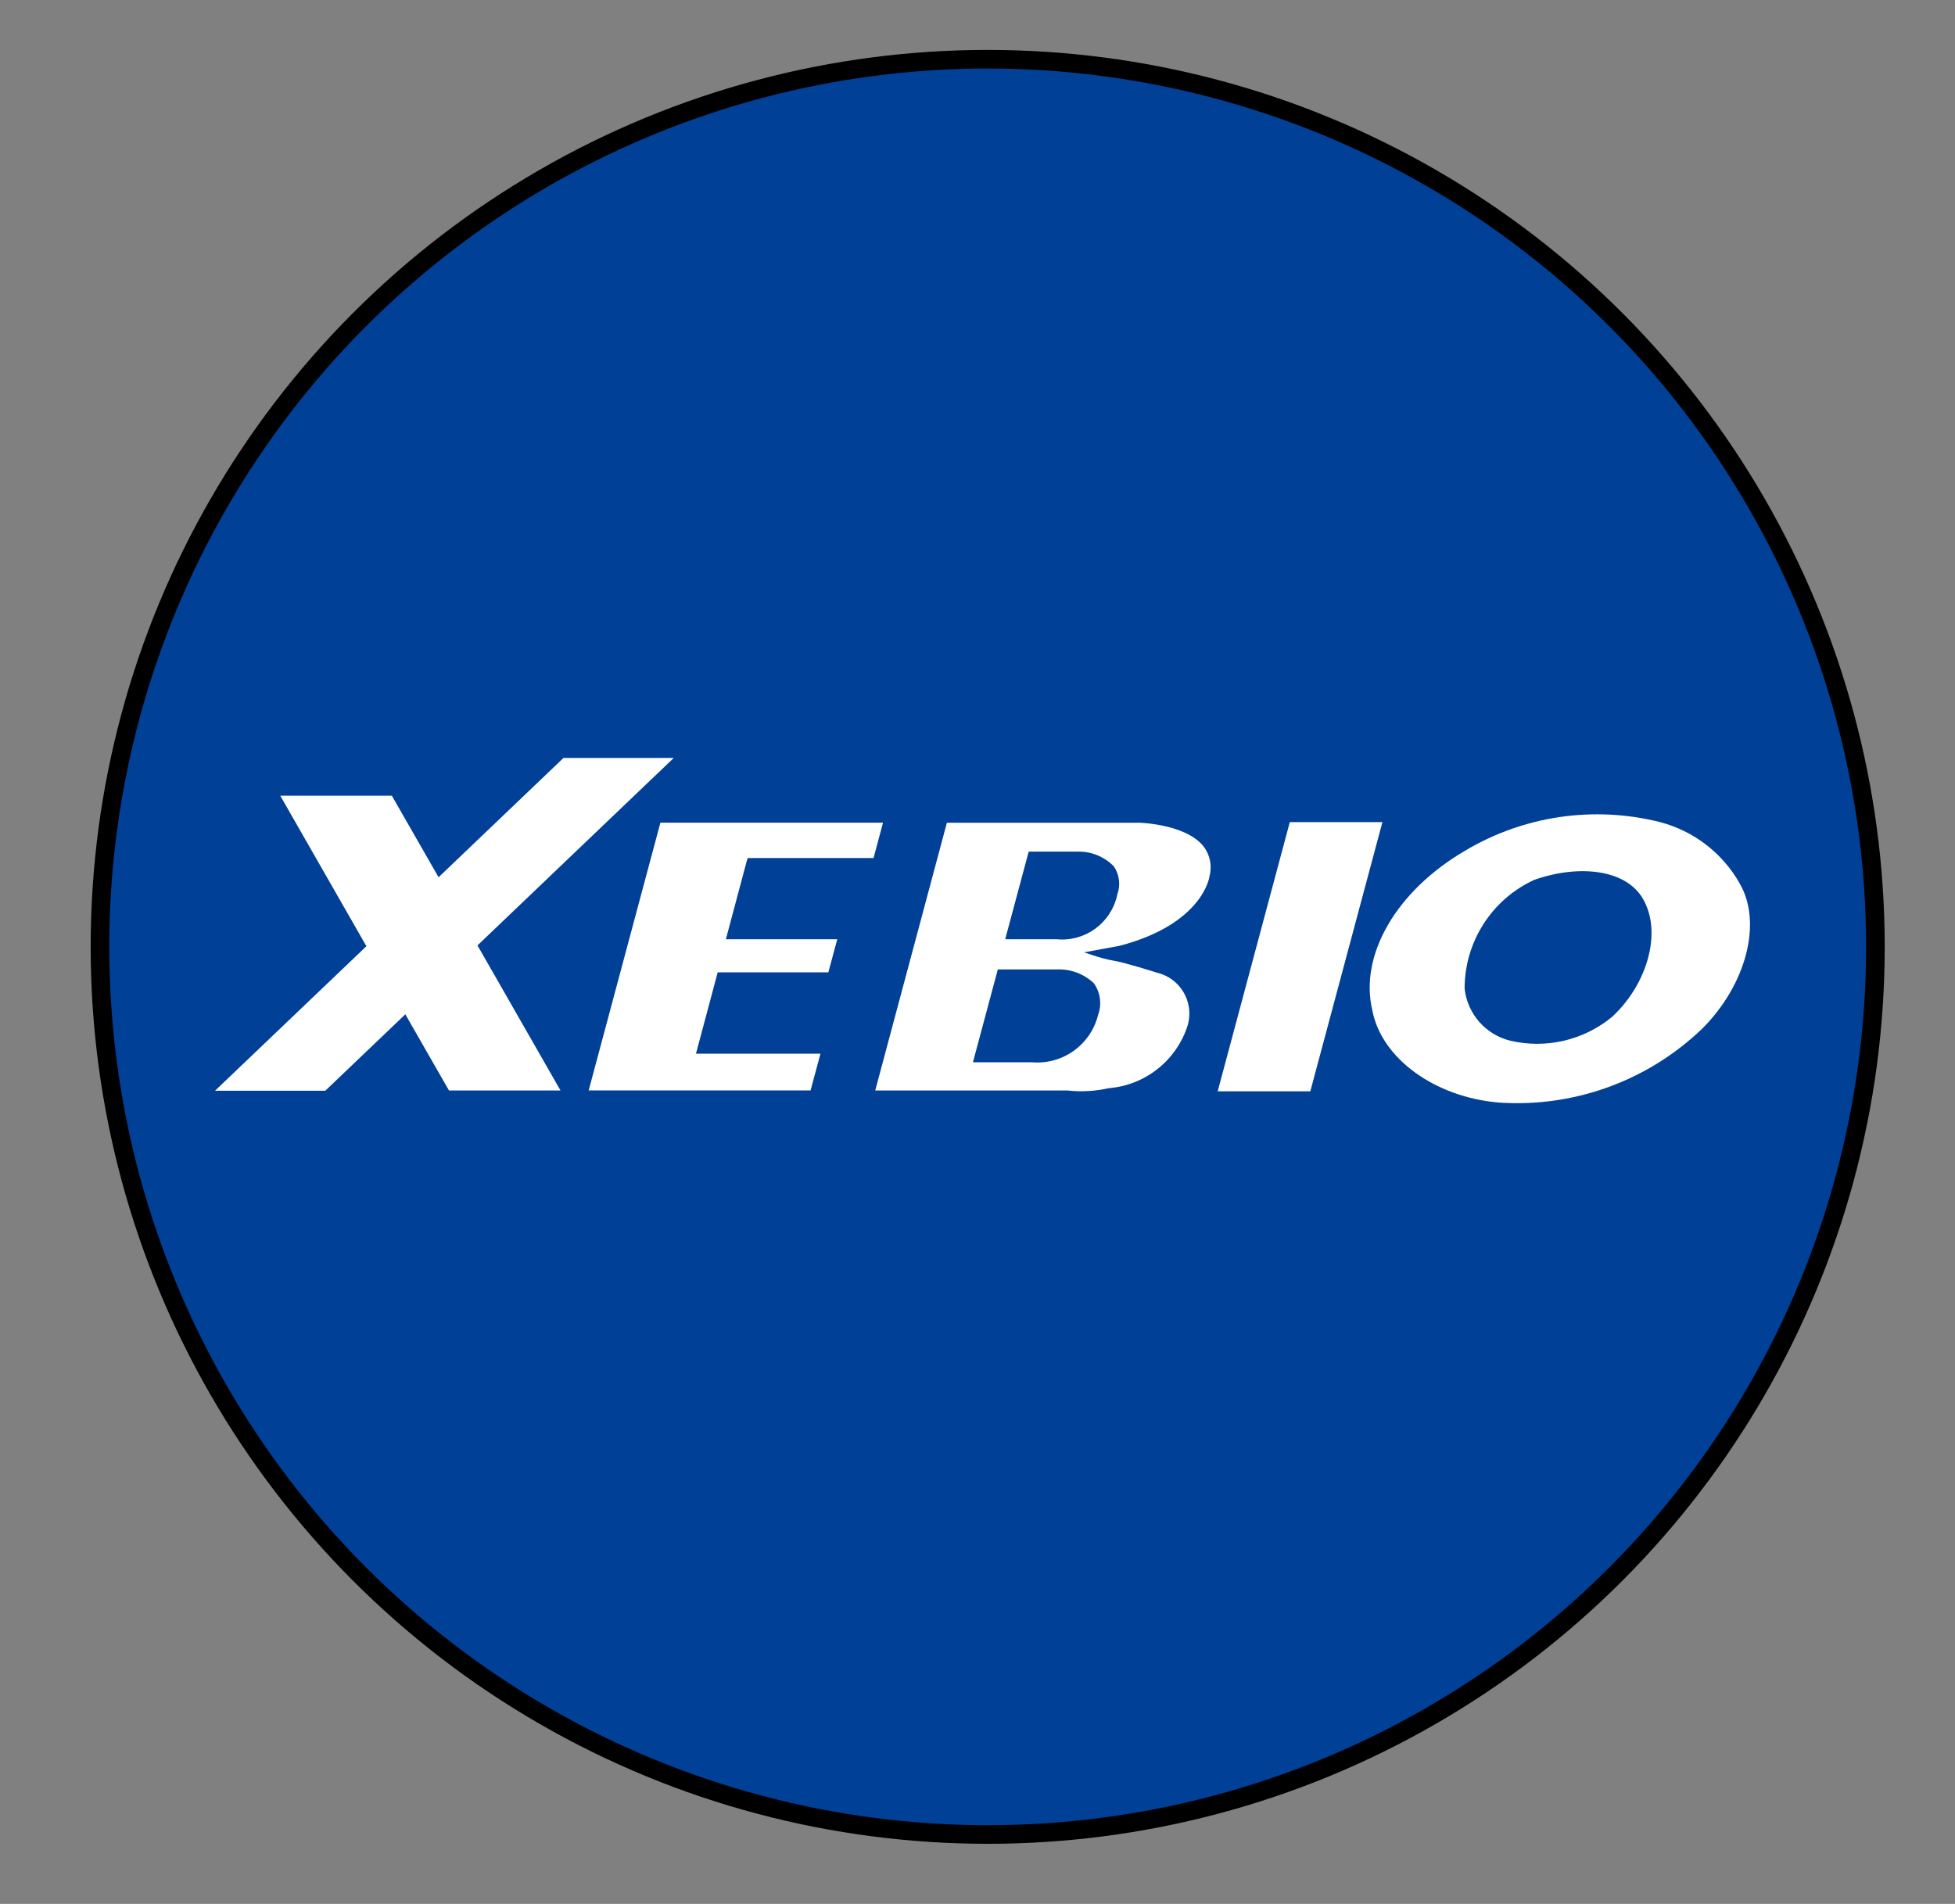 <?xml version="1.0" encoding="utf-8"?>
<svg viewBox="110.503 109.409 105.033 102.297" xmlns="http://www.w3.org/2000/svg">
  <rect x="110.503" y="109.409" width="105.033" height="102.297" fill="#808080" stroke="none"/>
  <ellipse style="stroke: rgb(0, 0, 0); fill: rgb(0, 64, 151);" cx="163.567" cy="160.284" rx="47.693" ry="47.693"/>
  <g transform="matrix(1, 0, 0, 1, -704.166, -154.626)">
    <rect width="160" height="30" transform="translate(807.973 237)" fill="none"/>
    <g transform="translate(-0.325 -46.204)">
      <path d="M 860.798 365.539 L 860.64 365.539 L 854.123 365.518 L 854.579 363.818 L 860.429 363.852 L 860.518 363.852 L 860.543 363.762 L 861.67 359.549 L 861.714 359.399 L 861.557 359.399 L 855.868 359.41 L 856.31 357.728 L 862.81 357.713 L 862.903 357.713 L 862.925 357.624 L 864.098 353.25 L 864.137 353.101 L 850.612 353.101 L 853.712 350.124 L 853.922 349.915 L 844.697 349.915 L 844.66 349.949 L 838.986 355.403 L 836.953 351.737 L 836.918 351.68 L 827.928 351.68 L 828.028 351.858 L 833.128 361.033 L 823.843 369.945 L 823.629 370.158 L 832.853 370.158 L 832.892 370.121 L 836.34 366.808 L 838.163 370.093 L 838.198 370.158 L 844.949 370.158 L 844.939 370.19 L 845.095 370.19 L 859.432 370.19 L 859.521 370.19 L 859.546 370.102 L 860.758 365.688 L 860.801 365.539 M 842.201 361.176 L 849.169 354.476 L 845.679 367.432 L 842.201 361.176 Z M 850.481 354.442 L 862.444 354.442 L 861.937 356.342 L 855.166 356.342 L 855.141 356.433 L 854.041 360.555 L 853.999 360.704 L 859.987 360.704 L 859.509 362.485 L 853.561 362.485 L 853.537 362.576 L 852.437 366.698 L 852.398 366.849 L 859.086 366.849 L 858.557 368.825 L 846.626 368.825 L 850.481 354.442 Z M 836.666 364.839 L 832.466 368.839 L 826.54 368.839 L 834.609 361.139 L 834.675 361.072 L 834.628 360.993 L 830.048 352.988 L 836.048 352.988 L 838.477 357.236 L 838.553 357.371 L 838.664 357.264 L 845.259 350.964 L 851.19 350.964 L 840.718 360.964 L 840.65 361.028 L 840.695 361.11 L 845.114 368.827 L 839.126 368.827 L 836.859 364.864 L 836.779 364.731 L 836.666 364.839 Z" fill="#004097"/>
      <path d="M 909.821 356.978 C 908.801 355.062 907.038 353.649 904.946 353.07 C 901.435 351.946 896.771 352.642 893.058 354.846 C 891.855 355.558 890.762 356.441 889.814 357.469 L 890.944 353.255 L 890.986 353.107 L 883.272 353.107 L 883.251 353.193 L 880.392 363.816 C 880.058 362.52 878.998 361.539 877.681 361.306 C 878.401 360.994 879.079 360.591 879.697 360.106 C 880.954 359.139 881.635 357.599 881.505 356.018 C 881.157 354.248 879.237 353.162 876.367 353.118 L 864.978 353.108 L 864.884 353.108 L 864.862 353.195 L 860.326 370.051 L 860.284 370.201 L 860.439 370.201 L 870.793 370.217 C 872.93 370.278 875.136 370.341 877.169 369.335 C 878.126 368.845 878.928 368.099 879.486 367.18 L 878.714 370.059 L 878.674 370.211 L 886.391 370.211 L 886.414 370.123 L 887.544 365.913 C 888.507 368.533 891.485 370.568 895.018 370.886 C 899.642 371.206 904.179 369.515 907.467 366.247 C 910.225 363.447 911.234 359.456 909.821 356.984 M 906.47 365.518 C 903.542 368.328 899.562 369.768 895.514 369.483 C 892.084 369.183 889.234 367.102 888.744 364.536 C 888.027 361.555 890.034 358.103 893.744 355.943 C 896.894 354.072 900.657 353.524 904.21 354.419 C 906.017 354.892 907.557 356.075 908.479 357.7 C 909.714 359.781 908.853 363.136 906.466 365.512 L 906.47 365.518 Z M 885.408 368.881 L 880.429 368.881 L 884.307 354.418 L 889.284 354.418 L 885.408 368.881 Z M 874.562 368.718 C 873.843 368.882 873.102 368.923 872.37 368.84 L 872.351 368.84 L 872.329 368.84 L 862.029 368.84 L 865.883 354.456 L 876.166 354.456 C 876.192 354.461 878.701 354.514 879.666 355.731 C 880.019 356.191 880.136 356.789 879.982 357.348 C 879.982 357.379 879.614 359.899 875.16 361.065 L 873.697 361.339 L 873.25 361.419 L 873.679 361.566 C 874.078 361.705 874.487 361.812 874.903 361.884 C 875.408 361.961 877.109 362.497 877.129 362.504 L 877.168 362.516 C 878.413 362.812 879.162 364.084 878.817 365.316 C 878.227 367.211 876.544 368.556 874.566 368.712 L 874.562 368.718 Z" fill="#004097"/>
      <path d="M 897.488 357.497 L 897.482 357.497 L 897.475 357.497 C 895.184 358.54 893.711 360.823 893.704 363.34 L 893.709 363.352 C 893.855 364.711 894.839 365.831 896.167 366.152 C 898.077 366.595 900.084 366.128 901.602 364.887 C 903.417 363.228 904.218 360.648 903.47 358.882 C 902.663 356.882 899.85 356.666 897.488 357.491 M 897.846 358.774 C 899.531 358.194 901.53 358.328 902.099 359.682 C 902.545 361.213 902.024 362.863 900.78 363.86 C 899.677 364.734 898.237 365.06 896.866 364.746 C 895.959 364.543 895.276 363.793 895.158 362.871 C 895.169 361.097 896.222 359.495 897.846 358.78 L 897.846 358.774 Z" fill="#004097"/>
      <path d="M 871.771 360.705 C 873.304 360.853 874.704 359.829 875.027 358.323 C 875.219 357.816 875.153 357.248 874.85 356.798 C 874.358 356.289 873.68 356 872.972 355.998 L 870.272 355.998 L 870.244 356.088 L 869.044 360.558 L 869.003 360.707 L 871.766 360.707 M 873.241 358.925 C 872.735 359.336 872.074 359.503 871.434 359.381 C 871.209 359.373 870.978 359.371 870.751 359.381 L 871.293 357.364 C 871.463 357.364 871.634 357.364 871.803 357.364 C 872.61 357.35 873.371 357.333 873.603 357.917 C 873.719 358.189 873.51 358.534 873.246 358.923 L 873.241 358.925 Z" fill="#004097"/>
      <path d="M 871.775 362.333 L 868.613 362.333 L 868.586 362.422 L 867.317 367.167 L 867.278 367.317 L 870.431 367.317 C 872.083 367.468 873.598 366.389 873.995 364.778 C 874.209 364.21 874.126 363.573 873.774 363.078 C 873.238 362.566 872.514 362.298 871.774 362.336 M 872.297 365.379 C 871.43 365.964 870.368 366.186 869.34 365.997 C 869.216 365.988 869.103 365.983 868.987 365.98 L 869.611 363.596 C 869.86 363.608 870.123 363.608 870.381 363.606 C 871.348 363.595 872.345 363.582 872.705 364.188 C 872.741 364.624 872.594 365.055 872.298 365.376 L 872.297 365.379 Z" fill="#004097"/>
      <path d="M 855.135 356.433 L 855.162 356.342 L 861.925 356.342 L 862.434 354.442 L 850.474 354.442 L 846.621 368.827 L 858.542 368.827 L 859.074 366.852 L 852.385 366.852 L 852.427 366.698 L 853.527 362.577 L 853.55 362.485 L 859.497 362.485 L 859.977 360.704 L 853.991 360.704 L 854.032 360.555 L 855.132 356.433" fill="#fff"/>
      <path d="M 840.652 361.029 L 840.721 360.965 L 851.19 350.965 L 845.266 350.965 L 838.666 357.269 L 838.555 357.376 L 838.48 357.241 L 836.046 352.992 L 830.051 352.992 L 834.632 360.998 L 834.679 361.077 L 834.611 361.144 L 826.546 368.844 L 832.47 368.844 L 836.66 364.844 L 836.773 364.735 L 836.848 364.875 L 839.115 368.83 L 845.107 368.83 L 840.693 361.117 L 840.648 361.031" fill="#fff"/>
      <path d="M 908.453 357.694 C 907.531 356.071 905.994 354.889 904.189 354.413 C 900.636 353.517 896.873 354.065 893.724 355.937 C 890.018 358.097 888.011 361.549 888.724 364.53 C 889.212 367.097 892.06 369.177 895.491 369.477 C 899.538 369.763 903.516 368.322 906.442 365.512 C 908.827 363.136 909.689 359.781 908.449 357.694 M 901.581 364.894 C 900.063 366.135 898.056 366.602 896.146 366.159 C 894.816 365.838 893.831 364.719 893.681 363.359 L 893.681 363.343 C 893.684 360.825 895.158 358.54 897.452 357.5 L 897.46 357.5 L 897.465 357.5 C 899.826 356.675 902.64 356.888 903.439 358.892 C 904.195 360.654 903.394 363.234 901.585 364.893 L 901.581 364.894 Z" fill="#fff"/>
      <path d="M 884.289 354.412 L 880.415 368.875 L 885.391 368.875 L 889.265 354.412 L 884.29 354.412" fill="#fff"/>
      <path d="M 876.157 354.444 L 865.866 354.444 L 862.016 368.831 L 872.336 368.831 L 872.352 368.831 C 873.087 368.913 873.83 368.871 874.552 368.708 C 876.535 368.551 878.222 367.202 878.812 365.302 C 879.152 364.069 878.403 362.8 877.159 362.502 L 877.116 362.49 C 877.099 362.483 875.401 361.949 874.89 361.87 C 874.475 361.796 874.067 361.69 873.669 361.552 L 873.238 361.408 L 875.154 361.055 C 879.61 359.885 879.971 357.365 879.972 357.334 C 880.124 356.775 880.007 356.177 879.656 355.717 C 878.691 354.5 876.181 354.442 876.161 354.442 M 873.766 363.075 C 874.115 363.571 874.198 364.206 873.988 364.775 C 873.587 366.386 872.071 367.464 870.418 367.314 L 867.266 367.314 L 867.306 367.162 L 868.578 362.417 L 868.599 362.328 L 871.766 362.328 C 872.507 362.292 873.23 362.562 873.766 363.075 Z M 875.016 358.323 C 874.693 359.829 873.293 360.854 871.76 360.705 L 869.001 360.705 L 869.038 360.556 L 870.238 356.082 L 870.265 355.996 L 872.965 355.996 C 873.673 355.998 874.351 356.287 874.843 356.796 C 875.143 357.248 875.206 357.817 875.013 358.323 L 875.016 358.323 Z" fill="#fff"/>
    </g>
  </g>
</svg>